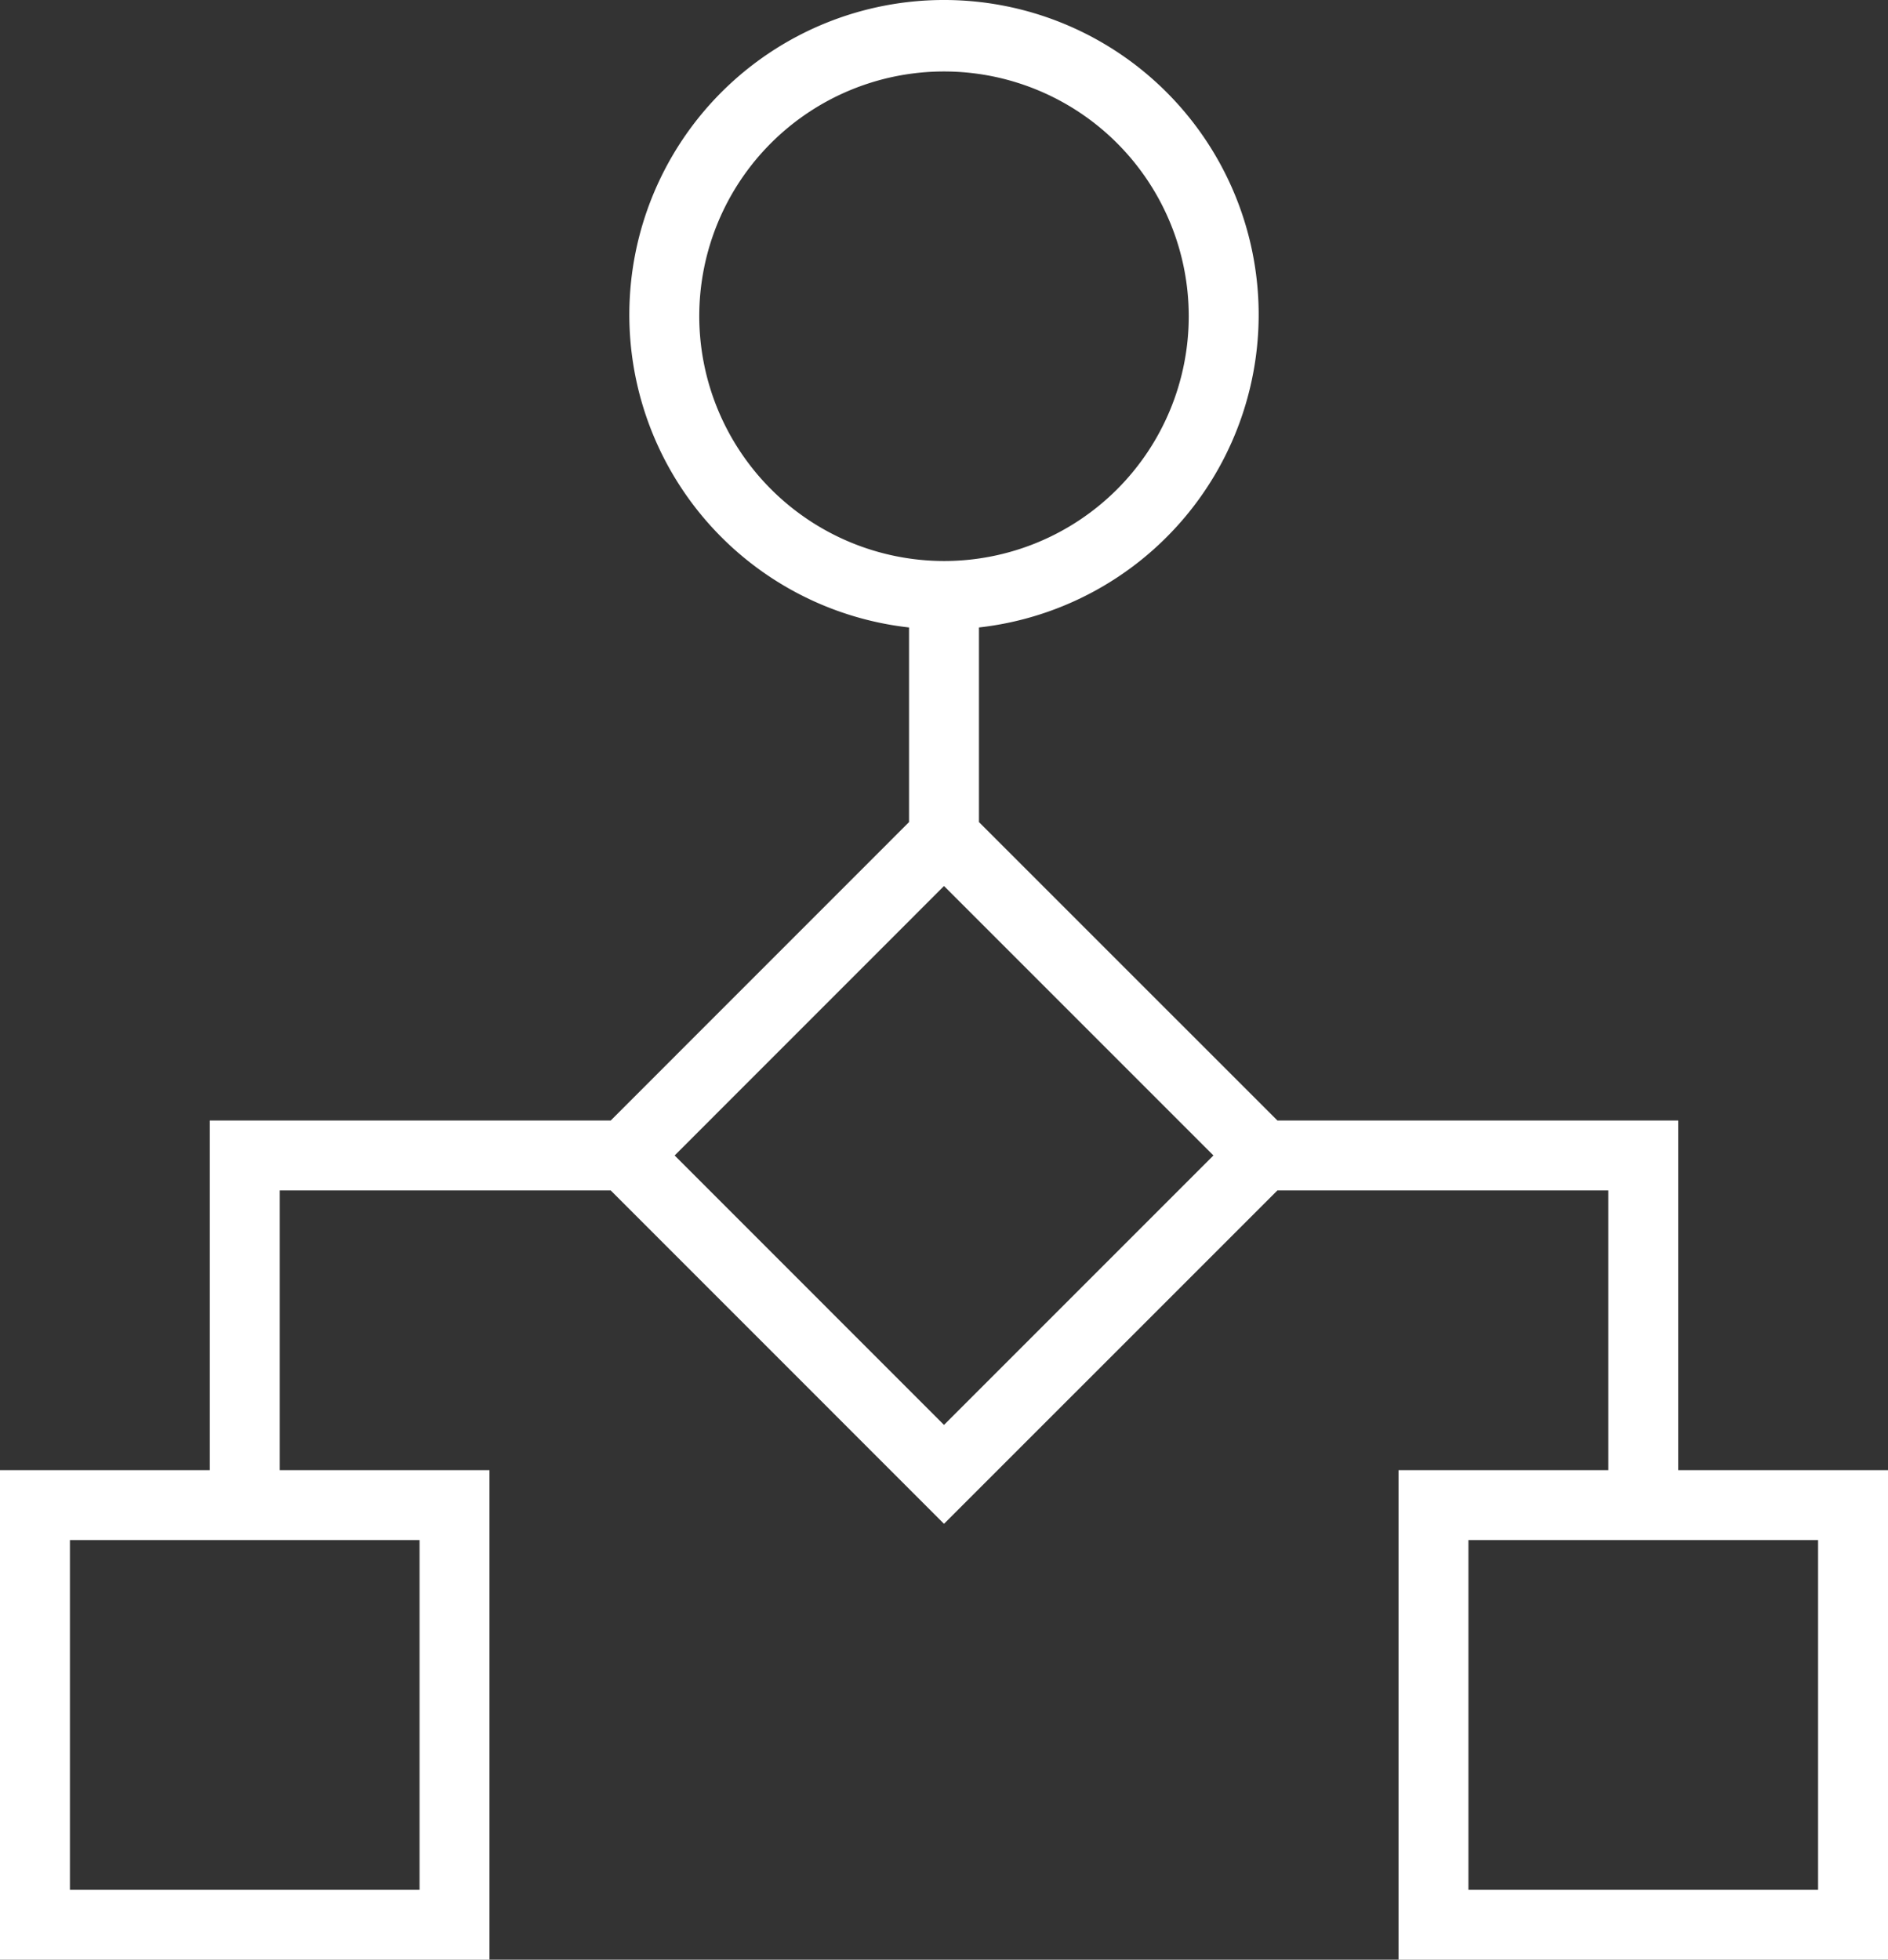 <?xml version="1.0" encoding="UTF-8" standalone="no"?>
<svg
   height="28.022"
   width="27"
   version="1.1"
   id="svg4"
   sodipodi:docname="workflow.svg"
   inkscape:version="1.1 (c68e22c387, 2021-05-23)"
   xmlns:inkscape="http://www.inkscape.org/namespaces/inkscape"
   xmlns:sodipodi="http://sodipodi.sourceforge.net/DTD/sodipodi-0.dtd"
   xmlns="http://www.w3.org/2000/svg"
   xmlns:svg="http://www.w3.org/2000/svg">
  <rect width="100%" height="100%" fill="#333333" stroke="none"/>
  <defs
     id="defs8" />
  <sodipodi:namedview
     id="namedview6"
     pagecolor="#505050"
     bordercolor="#eeeeee"
     borderopacity="1"
     inkscape:pageshadow="0"
     inkscape:pageopacity="0"
     inkscape:pagecheckerboard="0"
     showgrid="false"
     fit-margin-top="0"
     fit-margin-left="0"
     fit-margin-right="0"
     fit-margin-bottom="0"
     inkscape:zoom="27.28125"
     inkscape:cx="12.994273"
     inkscape:cy="13.983963"
     inkscape:window-width="2560"
     inkscape:window-height="1387"
     inkscape:window-x="-8"
     inkscape:window-y="-8"
     inkscape:window-maximized="1"
     inkscape:current-layer="svg4" />
  <path
     d="m 24,21.022 v -5 H 18.268 L 14,11.755 v -2.783 a 4.5,4.5 0 1 0 -1,0 v 2.783 l -4.266,4.267 H 3 v 5 H 0 v 7 h 7 v -7 H 4 v -4 h 4.734 l 4.766,4.767 4.768,-4.767 H 23 v 4 h -3 v 7 h 7 v -7 z m -18,1 v 5 H 1 v -5 z M 10,4.522 A 3.5,3.5 0 1 1 13.5,8.022 3.505,3.505 0 0 1 10,4.522 Z m 3.5,15.853 -3.852,-3.853 3.852,-3.853 3.853,3.853 z m 12.5,6.647 h -5 v -5 h 5 z"
     id="path2"
     style="fill:#ffffff" />
</svg>
